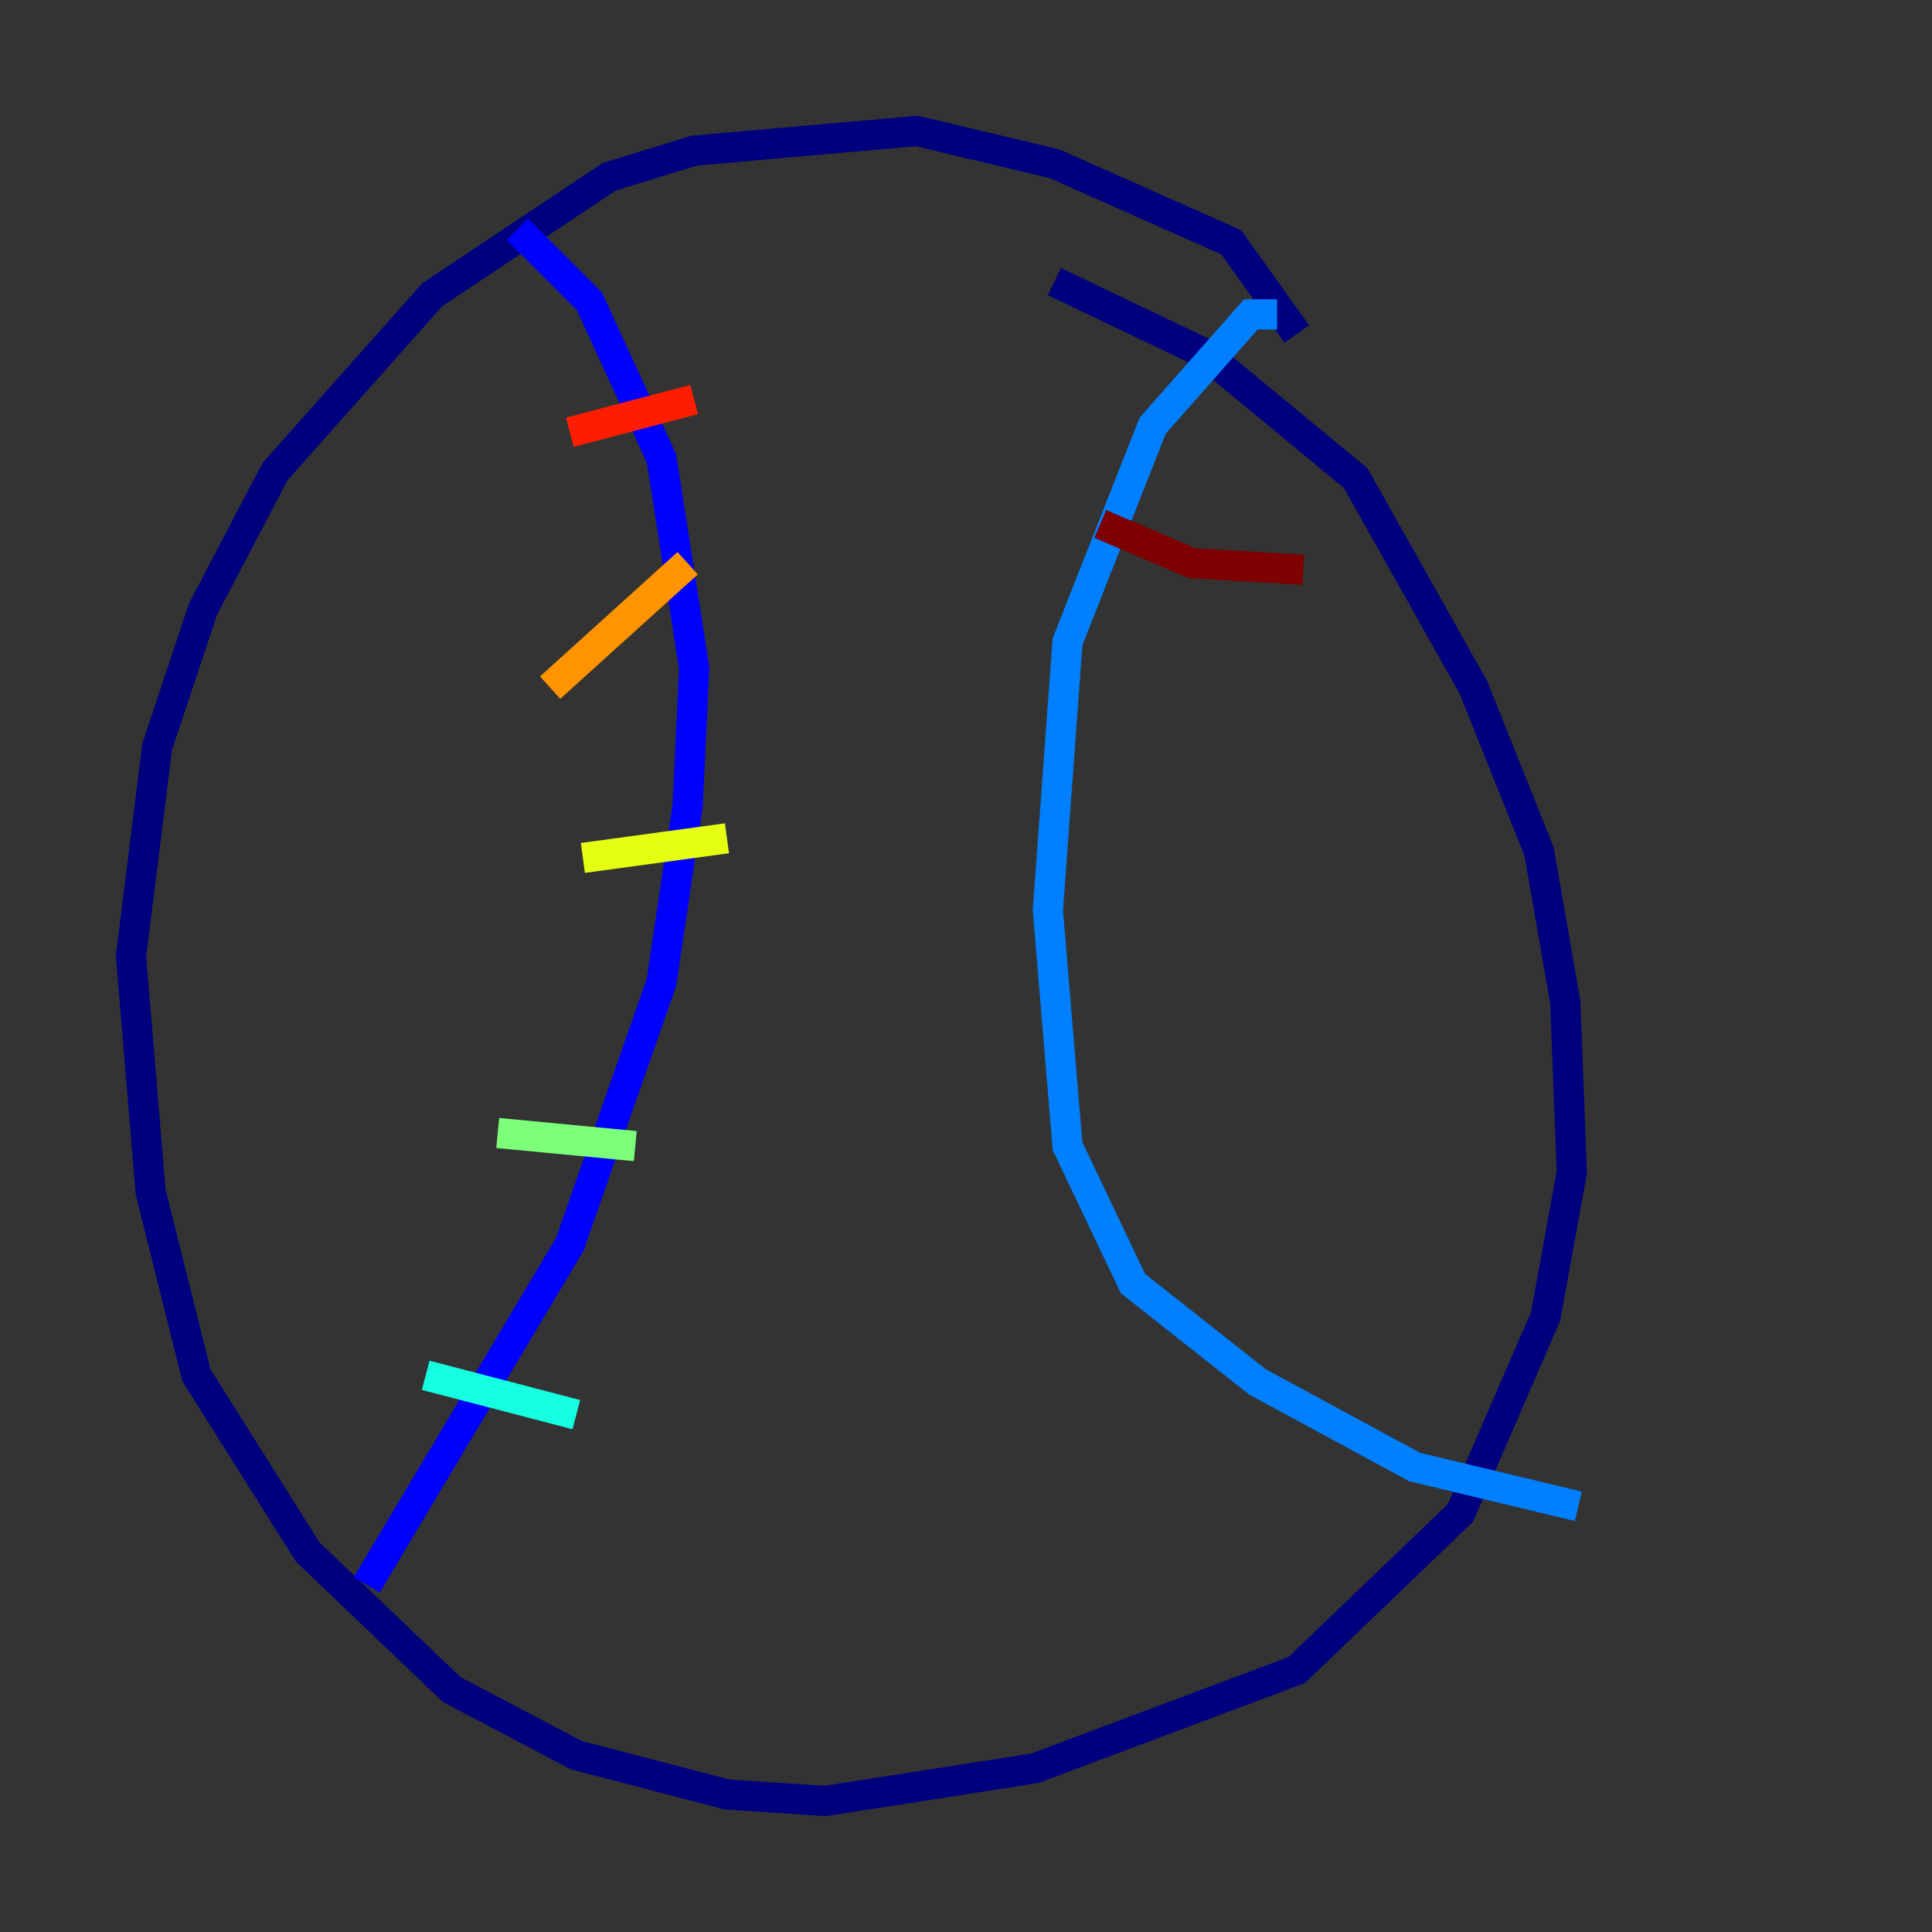 <?xml version="1.0" encoding="utf-8" ?>
<svg baseProfile="tiny" height="128" version="1.2" viewBox="0,0,128,128" width="128" xmlns="http://www.w3.org/2000/svg" xmlns:ev="http://www.w3.org/2001/xml-events" xmlns:xlink="http://www.w3.org/1999/xlink"><rect x="0" y="0" width="128" height="128" fill="#333333" stroke="none"/><defs /><polyline fill="none" points="85.912,22.129 81.573,16.054 69.858,10.848 60.746,8.678 45.993,9.98 40.352,11.715 28.637,19.525 18.224,31.241 13.451,40.352 10.414,49.464 8.678,63.349 9.98,78.969 13.017,91.119 20.393,102.834 29.939,111.946 38.183,116.285 48.163,118.888 54.671,119.322 68.556,117.153 85.912,110.644 96.759,100.231 102.4,87.214 104.136,77.668 103.702,66.386 101.966,56.407 97.627,45.559 89.817,31.675 79.837,23.43 69.858,18.658" stroke="#00007f" stroke-width="2" /><polyline fill="none" points="24.298,105.003 37.749,82.441 43.824,65.085 45.559,53.37 45.993,44.258 43.824,30.373 39.051,19.959 34.278,15.186" stroke="#0000ff" stroke-width="2" /><polyline fill="none" points="84.61,20.827 82.875,20.827 76.366,28.203 70.725,42.522 69.424,60.312 70.725,75.932 75.064,85.044 83.308,91.552 93.722,97.193 104.57,99.797" stroke="#0080ff" stroke-width="2" /><polyline fill="none" points="28.203,91.119 38.183,93.722" stroke="#15ffe1" stroke-width="2" /><polyline fill="none" points="32.976,75.064 42.088,75.932" stroke="#7cff79" stroke-width="2" /><polyline fill="none" points="38.617,56.841 48.163,55.539" stroke="#e4ff12" stroke-width="2" /><polyline fill="none" points="36.447,45.559 45.559,37.315" stroke="#ff9400" stroke-width="2" /><polyline fill="none" points="37.749,28.637 45.993,26.468" stroke="#ff1d00" stroke-width="2" /><polyline fill="none" points="72.895,34.712 78.969,37.315 86.346,37.749" stroke="#7f0000" stroke-width="2" /></svg>